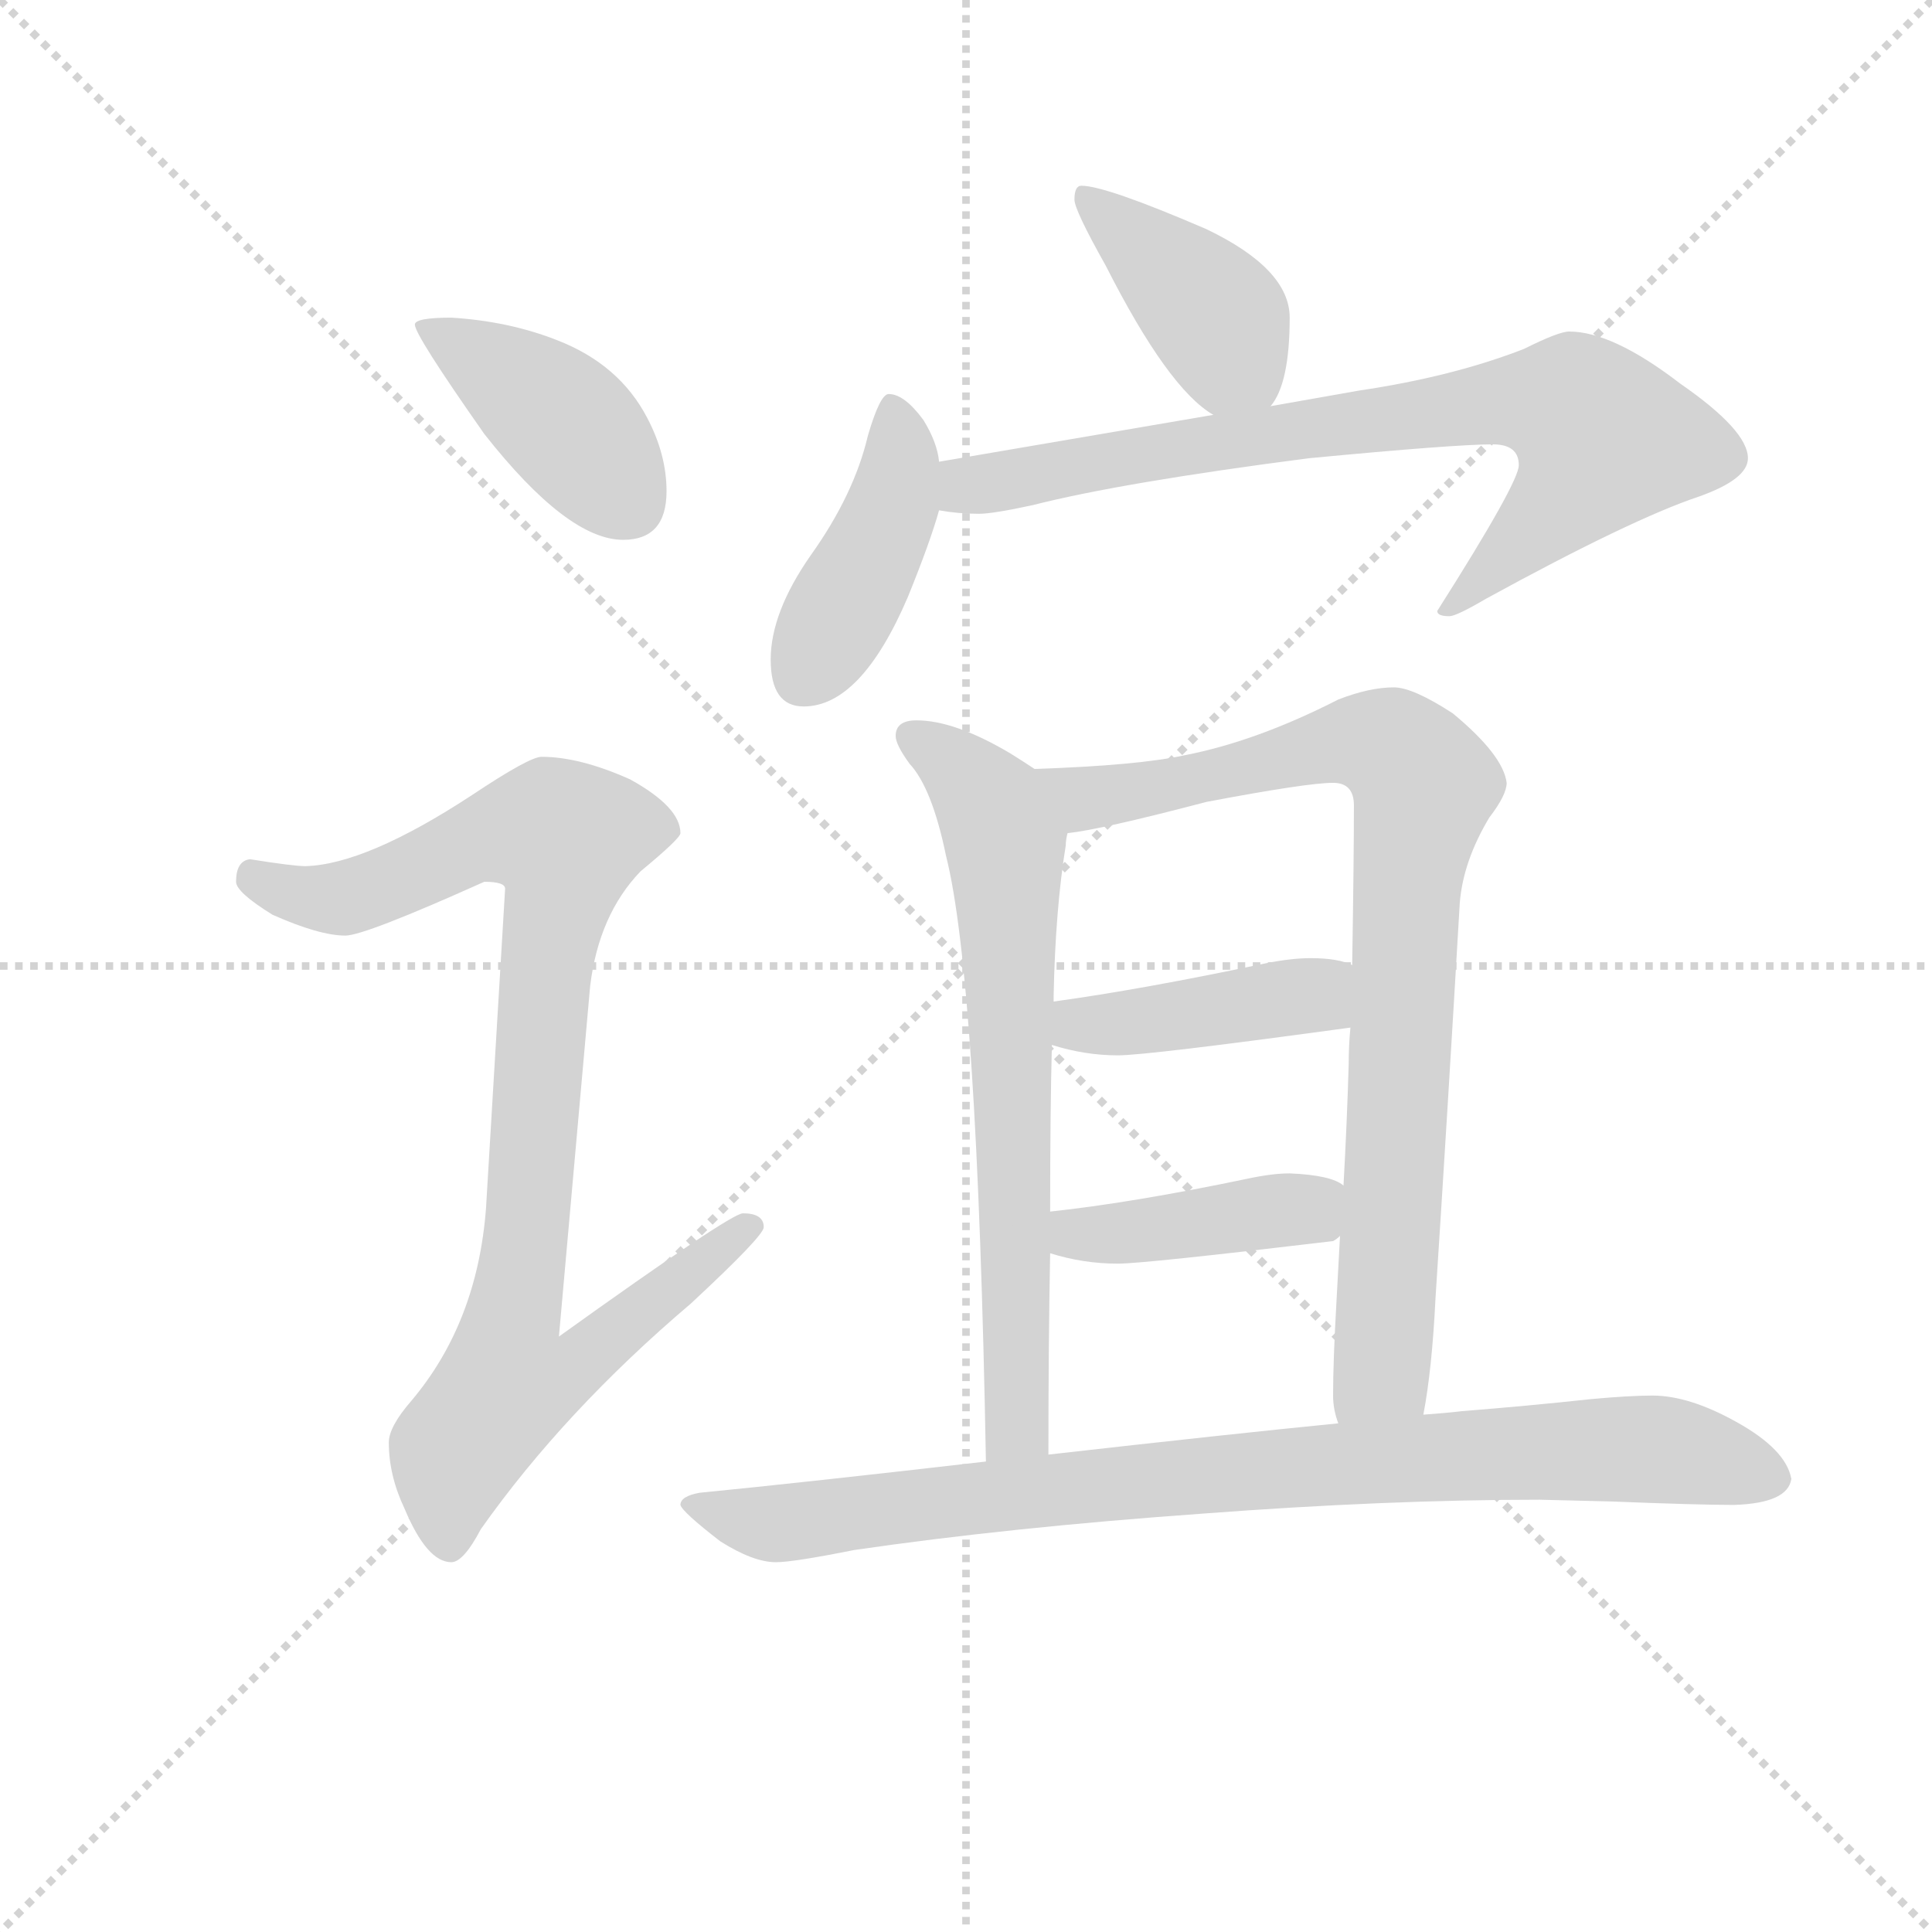 <svg version="1.1" viewBox="0 0 1024 1024" xmlns="http://www.w3.org/2000/svg">
  <g stroke="lightgray" stroke-dasharray="1,1" stroke-width="1" transform="scale(4, 4)">
    <line x1="0" y1="0" x2="256" y2="256"></line>
    <line x1="256" y1="0" x2="0" y2="256"></line>
    <line x1="128" y1="0" x2="128" y2="256"></line>
    <line x1="0" y1="128" x2="256" y2="128"></line>
  </g>
  <g transform="scale(0.92, -0.92) translate(60, -830)">
    <style type="text/css">
      
        @keyframes keyframes0 {
          from {
            stroke: blue;
            stroke-dashoffset: 413;
            stroke-width: 128;
          }
          57% {
            animation-timing-function: step-end;
            stroke: blue;
            stroke-dashoffset: 0;
            stroke-width: 128;
          }
          to {
            stroke: black;
            stroke-width: 1024;
          }
        }
        #make-me-a-hanzi-animation-0 {
          animation: keyframes0 0.586s both;
          animation-delay: 0s;
          animation-timing-function: linear;
        }
      
        @keyframes keyframes1 {
          from {
            stroke: blue;
            stroke-dashoffset: 937;
            stroke-width: 128;
          }
          75% {
            animation-timing-function: step-end;
            stroke: blue;
            stroke-dashoffset: 0;
            stroke-width: 128;
          }
          to {
            stroke: black;
            stroke-width: 1024;
          }
        }
        #make-me-a-hanzi-animation-1 {
          animation: keyframes1 1.013s both;
          animation-delay: 0.586s;
          animation-timing-function: linear;
        }
      
        @keyframes keyframes2 {
          from {
            stroke: blue;
            stroke-dashoffset: 406;
            stroke-width: 128;
          }
          57% {
            animation-timing-function: step-end;
            stroke: blue;
            stroke-dashoffset: 0;
            stroke-width: 128;
          }
          to {
            stroke: black;
            stroke-width: 1024;
          }
        }
        #make-me-a-hanzi-animation-2 {
          animation: keyframes2 0.58s both;
          animation-delay: 1.599s;
          animation-timing-function: linear;
        }
      
        @keyframes keyframes3 {
          from {
            stroke: blue;
            stroke-dashoffset: 426;
            stroke-width: 128;
          }
          58% {
            animation-timing-function: step-end;
            stroke: blue;
            stroke-dashoffset: 0;
            stroke-width: 128;
          }
          to {
            stroke: black;
            stroke-width: 1024;
          }
        }
        #make-me-a-hanzi-animation-3 {
          animation: keyframes3 0.597s both;
          animation-delay: 2.179s;
          animation-timing-function: linear;
        }
      
        @keyframes keyframes4 {
          from {
            stroke: blue;
            stroke-dashoffset: 776;
            stroke-width: 128;
          }
          72% {
            animation-timing-function: step-end;
            stroke: blue;
            stroke-dashoffset: 0;
            stroke-width: 128;
          }
          to {
            stroke: black;
            stroke-width: 1024;
          }
        }
        #make-me-a-hanzi-animation-4 {
          animation: keyframes4 0.882s both;
          animation-delay: 2.776s;
          animation-timing-function: linear;
        }
      
        @keyframes keyframes5 {
          from {
            stroke: blue;
            stroke-dashoffset: 689;
            stroke-width: 128;
          }
          69% {
            animation-timing-function: step-end;
            stroke: blue;
            stroke-dashoffset: 0;
            stroke-width: 128;
          }
          to {
            stroke: black;
            stroke-width: 1024;
          }
        }
        #make-me-a-hanzi-animation-5 {
          animation: keyframes5 0.811s both;
          animation-delay: 3.657s;
          animation-timing-function: linear;
        }
      
        @keyframes keyframes6 {
          from {
            stroke: blue;
            stroke-dashoffset: 857;
            stroke-width: 128;
          }
          74% {
            animation-timing-function: step-end;
            stroke: blue;
            stroke-dashoffset: 0;
            stroke-width: 128;
          }
          to {
            stroke: black;
            stroke-width: 1024;
          }
        }
        #make-me-a-hanzi-animation-6 {
          animation: keyframes6 0.947s both;
          animation-delay: 4.468s;
          animation-timing-function: linear;
        }
      
        @keyframes keyframes7 {
          from {
            stroke: blue;
            stroke-dashoffset: 421;
            stroke-width: 128;
          }
          58% {
            animation-timing-function: step-end;
            stroke: blue;
            stroke-dashoffset: 0;
            stroke-width: 128;
          }
          to {
            stroke: black;
            stroke-width: 1024;
          }
        }
        #make-me-a-hanzi-animation-7 {
          animation: keyframes7 0.593s both;
          animation-delay: 5.415s;
          animation-timing-function: linear;
        }
      
        @keyframes keyframes8 {
          from {
            stroke: blue;
            stroke-dashoffset: 414;
            stroke-width: 128;
          }
          57% {
            animation-timing-function: step-end;
            stroke: blue;
            stroke-dashoffset: 0;
            stroke-width: 128;
          }
          to {
            stroke: black;
            stroke-width: 1024;
          }
        }
        #make-me-a-hanzi-animation-8 {
          animation: keyframes8 0.587s both;
          animation-delay: 6.008s;
          animation-timing-function: linear;
        }
      
        @keyframes keyframes9 {
          from {
            stroke: blue;
            stroke-dashoffset: 881;
            stroke-width: 128;
          }
          74% {
            animation-timing-function: step-end;
            stroke: blue;
            stroke-dashoffset: 0;
            stroke-width: 128;
          }
          to {
            stroke: black;
            stroke-width: 1024;
          }
        }
        #make-me-a-hanzi-animation-9 {
          animation: keyframes9 0.967s both;
          animation-delay: 6.595s;
          animation-timing-function: linear;
        }
      
    </style>
    
      <path d="M 200 647 Q 179 647 179 643 Q 179 637 219 580 Q 267 519 299 519 Q 324 519 324 547 Q 324 568 313 589 Q 297 620 261 634 Q 233 645 200 647 Z" fill="lightgray"></path>
    
      <path d="M 252 394 Q 245 394 212 372 Q 151 332 116 331 Q 109 331 84 335 Q 76 334 76 322 Q 76 316 97 303 Q 124 291 139 291 Q 150 291 219 322 Q 231 322 231 318 L 220 134 Q 215 68 177 23 Q 164 8 164 -1 Q 164 -20 173 -39 Q 186 -70 200 -70 Q 207 -70 217 -51 Q 265 17 338 79 Q 380 118 380 123 Q 380 131 368 131 Q 361 131 262 60 L 280 262 Q 285 303 309 328 Q 332 347 332 350 Q 332 365 303 381 Q 274 394 252 394 Z" fill="lightgray"></path>
    
      <path d="M 563 723 Q 559 723 559 715 Q 559 709 577 677 Q 613 606 639 591 C 660 577 660 577 672 596 Q 683 609 683 647 Q 683 675 635 698 Q 577 723 563 723 Z" fill="lightgray"></path>
    
      <path d="M 481 564 Q 480 575 472 588 Q 461 603 452 603 Q 447 603 440 579 Q 432 545 407 510 Q 384 477 384 450 Q 384 423 403 423 Q 436 423 463 486 Q 476 518 481 536 L 481 564 Z" fill="lightgray"></path>
    
      <path d="M 639 591 L 481 564 C 451 559 451 539 481 536 Q 492 534 504 534 Q 512 534 535 539 Q 586 552 694 566 Q 778 574 800 574 Q 815 574 815 562 Q 815 552 768 478 Q 768 475 775 475 Q 779 475 796 485 Q 880 531 919 544 Q 947 554 947 566 Q 947 582 908 609 Q 869 639 844 639 Q 838 639 818 629 Q 777 613 723 605 L 672 596 L 639 591 Z" fill="lightgray"></path>
    
      <path d="M 536 387 Q 530 391 522 396 Q 490 415 468 415 Q 456 415 456 406 Q 456 401 464 390 Q 477 376 485 337 Q 503 266 508 -12 C 509 -42 544 -38 544 -8 Q 544 56 545 108 L 545 132 Q 545 190 546 228 L 547 253 L 547 256 Q 548 306 554 343 Q 554 346 555 350 C 558 373 558 373 536 387 Z" fill="lightgray"></path>
    
      <path d="M 743 434 Q 729 434 711 427 Q 664 403 623 395 Q 596 389 536 387 C 506 386 525 345 555 350 Q 574 352 635 368 Q 693 379 708 379 Q 720 379 720 366 Q 720 335 719 274 L 718 238 Q 717 228 717 217 Q 716 183 714 147 L 712 118 Q 711 99 710 81 Q 708 46 708 26 Q 708 18 711 10 C 716 -20 755 -15 760 15 Q 765 41 767 82 Q 774 190 781 310 Q 783 334 798 359 Q 808 372 808 379 Q 806 395 777 419 Q 754 434 743 434 Z" fill="lightgray"></path>
    
      <path d="M 719 274 Q 711 278 695 278 Q 684 278 669 275 Q 598 260 547 253 C 517 249 517 236 546 228 Q 565 222 584 222 Q 601 222 718 238 C 748 242 747 264 719 274 Z" fill="lightgray"></path>
    
      <path d="M 714 147 Q 707 153 683 154 Q 673 154 659 151 Q 592 137 545 132 C 515 129 516 116 545 108 Q 564 102 584 102 Q 599 102 708 115 Q 710 116 712 118 C 737 134 737 134 714 147 Z" fill="lightgray"></path>
    
      <path d="M 508 -12 Q 404 -24 343 -30 Q 332 -32 332 -37 Q 333 -41 355 -58 Q 374 -70 387 -70 Q 397 -70 432 -63 Q 521 -50 633 -42 Q 739 -34 827 -34 L 868 -35 Q 918 -37 939 -37 Q 970 -36 972 -22 Q 969 -5 940 11 Q 913 26 892 26 Q 879 26 857 24 Q 820 20 782 17 Q 774 16 760 15 L 711 10 Q 650 4 544 -8 L 508 -12 Z" fill="lightgray"></path>
    
    
      <clipPath id="make-me-a-hanzi-clip-0">
        <path d="M 200 647 Q 179 647 179 643 Q 179 637 219 580 Q 267 519 299 519 Q 324 519 324 547 Q 324 568 313 589 Q 297 620 261 634 Q 233 645 200 647 Z"></path>
      </clipPath>
      <path clip-path="url(#make-me-a-hanzi-clip-0)" d="M 183 642 L 260 591 L 301 541" fill="none" id="make-me-a-hanzi-animation-0" stroke-dasharray="285 570" stroke-linecap="round"></path>
    
      <clipPath id="make-me-a-hanzi-clip-1">
        <path d="M 252 394 Q 245 394 212 372 Q 151 332 116 331 Q 109 331 84 335 Q 76 334 76 322 Q 76 316 97 303 Q 124 291 139 291 Q 150 291 219 322 Q 231 322 231 318 L 220 134 Q 215 68 177 23 Q 164 8 164 -1 Q 164 -20 173 -39 Q 186 -70 200 -70 Q 207 -70 217 -51 Q 265 17 338 79 Q 380 118 380 123 Q 380 131 368 131 Q 361 131 262 60 L 280 262 Q 285 303 309 328 Q 332 347 332 350 Q 332 365 303 381 Q 274 394 252 394 Z"></path>
      </clipPath>
      <path clip-path="url(#make-me-a-hanzi-clip-1)" d="M 87 324 L 112 314 L 142 313 L 216 347 L 266 347 L 235 70 L 275 67 L 283 56 L 260 36 L 232 33 L 211 6 L 199 -21 L 199 -59" fill="none" id="make-me-a-hanzi-animation-1" stroke-dasharray="809 1618" stroke-linecap="round"></path>
    
      <clipPath id="make-me-a-hanzi-clip-2">
        <path d="M 563 723 Q 559 723 559 715 Q 559 709 577 677 Q 613 606 639 591 C 660 577 660 577 672 596 Q 683 609 683 647 Q 683 675 635 698 Q 577 723 563 723 Z"></path>
      </clipPath>
      <path clip-path="url(#make-me-a-hanzi-clip-2)" d="M 566 717 L 636 652 L 665 606" fill="none" id="make-me-a-hanzi-animation-2" stroke-dasharray="278 556" stroke-linecap="round"></path>
    
      <clipPath id="make-me-a-hanzi-clip-3">
        <path d="M 481 564 Q 480 575 472 588 Q 461 603 452 603 Q 447 603 440 579 Q 432 545 407 510 Q 384 477 384 450 Q 384 423 403 423 Q 436 423 463 486 Q 476 518 481 536 L 481 564 Z"></path>
      </clipPath>
      <path clip-path="url(#make-me-a-hanzi-clip-3)" d="M 454 595 L 459 574 L 456 543 L 402 439" fill="none" id="make-me-a-hanzi-animation-3" stroke-dasharray="298 596" stroke-linecap="round"></path>
    
      <clipPath id="make-me-a-hanzi-clip-4">
        <path d="M 639 591 L 481 564 C 451 559 451 539 481 536 Q 492 534 504 534 Q 512 534 535 539 Q 586 552 694 566 Q 778 574 800 574 Q 815 574 815 562 Q 815 552 768 478 Q 768 475 775 475 Q 779 475 796 485 Q 880 531 919 544 Q 947 554 947 566 Q 947 582 908 609 Q 869 639 844 639 Q 838 639 818 629 Q 777 613 723 605 L 672 596 L 639 591 Z"></path>
      </clipPath>
      <path clip-path="url(#make-me-a-hanzi-clip-4)" d="M 488 543 L 499 550 L 634 575 L 808 599 L 848 595 L 864 577 L 853 556 L 785 488 L 775 486" fill="none" id="make-me-a-hanzi-animation-4" stroke-dasharray="648 1296" stroke-linecap="round"></path>
    
      <clipPath id="make-me-a-hanzi-clip-5">
        <path d="M 536 387 Q 530 391 522 396 Q 490 415 468 415 Q 456 415 456 406 Q 456 401 464 390 Q 477 376 485 337 Q 503 266 508 -12 C 509 -42 544 -38 544 -8 Q 544 56 545 108 L 545 132 Q 545 190 546 228 L 547 253 L 547 256 Q 548 306 554 343 Q 554 346 555 350 C 558 373 558 373 536 387 Z"></path>
      </clipPath>
      <path clip-path="url(#make-me-a-hanzi-clip-5)" d="M 466 405 L 502 377 L 519 341 L 524 25 L 525 8 L 537 0" fill="none" id="make-me-a-hanzi-animation-5" stroke-dasharray="561 1122" stroke-linecap="round"></path>
    
      <clipPath id="make-me-a-hanzi-clip-6">
        <path d="M 743 434 Q 729 434 711 427 Q 664 403 623 395 Q 596 389 536 387 C 506 386 525 345 555 350 Q 574 352 635 368 Q 693 379 708 379 Q 720 379 720 366 Q 720 335 719 274 L 718 238 Q 717 228 717 217 Q 716 183 714 147 L 712 118 Q 711 99 710 81 Q 708 46 708 26 Q 708 18 711 10 C 716 -20 755 -15 760 15 Q 765 41 767 82 Q 774 190 781 310 Q 783 334 798 359 Q 808 372 808 379 Q 806 395 777 419 Q 754 434 743 434 Z"></path>
      </clipPath>
      <path clip-path="url(#make-me-a-hanzi-clip-6)" d="M 546 384 L 556 374 L 575 371 L 726 403 L 743 398 L 760 378 L 750 319 L 737 48 L 717 16" fill="none" id="make-me-a-hanzi-animation-6" stroke-dasharray="729 1458" stroke-linecap="round"></path>
    
      <clipPath id="make-me-a-hanzi-clip-7">
        <path d="M 719 274 Q 711 278 695 278 Q 684 278 669 275 Q 598 260 547 253 C 517 249 517 236 546 228 Q 565 222 584 222 Q 601 222 718 238 C 748 242 747 264 719 274 Z"></path>
      </clipPath>
      <path clip-path="url(#make-me-a-hanzi-clip-7)" d="M 554 234 L 562 240 L 697 256 L 712 268" fill="none" id="make-me-a-hanzi-animation-7" stroke-dasharray="293 586" stroke-linecap="round"></path>
    
      <clipPath id="make-me-a-hanzi-clip-8">
        <path d="M 714 147 Q 707 153 683 154 Q 673 154 659 151 Q 592 137 545 132 C 515 129 516 116 545 108 Q 564 102 584 102 Q 599 102 708 115 Q 710 116 712 118 C 737 134 737 134 714 147 Z"></path>
      </clipPath>
      <path clip-path="url(#make-me-a-hanzi-clip-8)" d="M 552 126 L 559 119 L 614 122 L 691 133 L 705 140" fill="none" id="make-me-a-hanzi-animation-8" stroke-dasharray="286 572" stroke-linecap="round"></path>
    
      <clipPath id="make-me-a-hanzi-clip-9">
        <path d="M 508 -12 Q 404 -24 343 -30 Q 332 -32 332 -37 Q 333 -41 355 -58 Q 374 -70 387 -70 Q 397 -70 432 -63 Q 521 -50 633 -42 Q 739 -34 827 -34 L 868 -35 Q 918 -37 939 -37 Q 970 -36 972 -22 Q 969 -5 940 11 Q 913 26 892 26 Q 879 26 857 24 Q 820 20 782 17 Q 774 16 760 15 L 711 10 Q 650 4 544 -8 L 508 -12 Z"></path>
      </clipPath>
      <path clip-path="url(#make-me-a-hanzi-clip-9)" d="M 340 -37 L 385 -48 L 683 -15 L 853 -5 L 910 -7 L 960 -20" fill="none" id="make-me-a-hanzi-animation-9" stroke-dasharray="753 1506" stroke-linecap="round"></path>
    
  </g>
</svg>